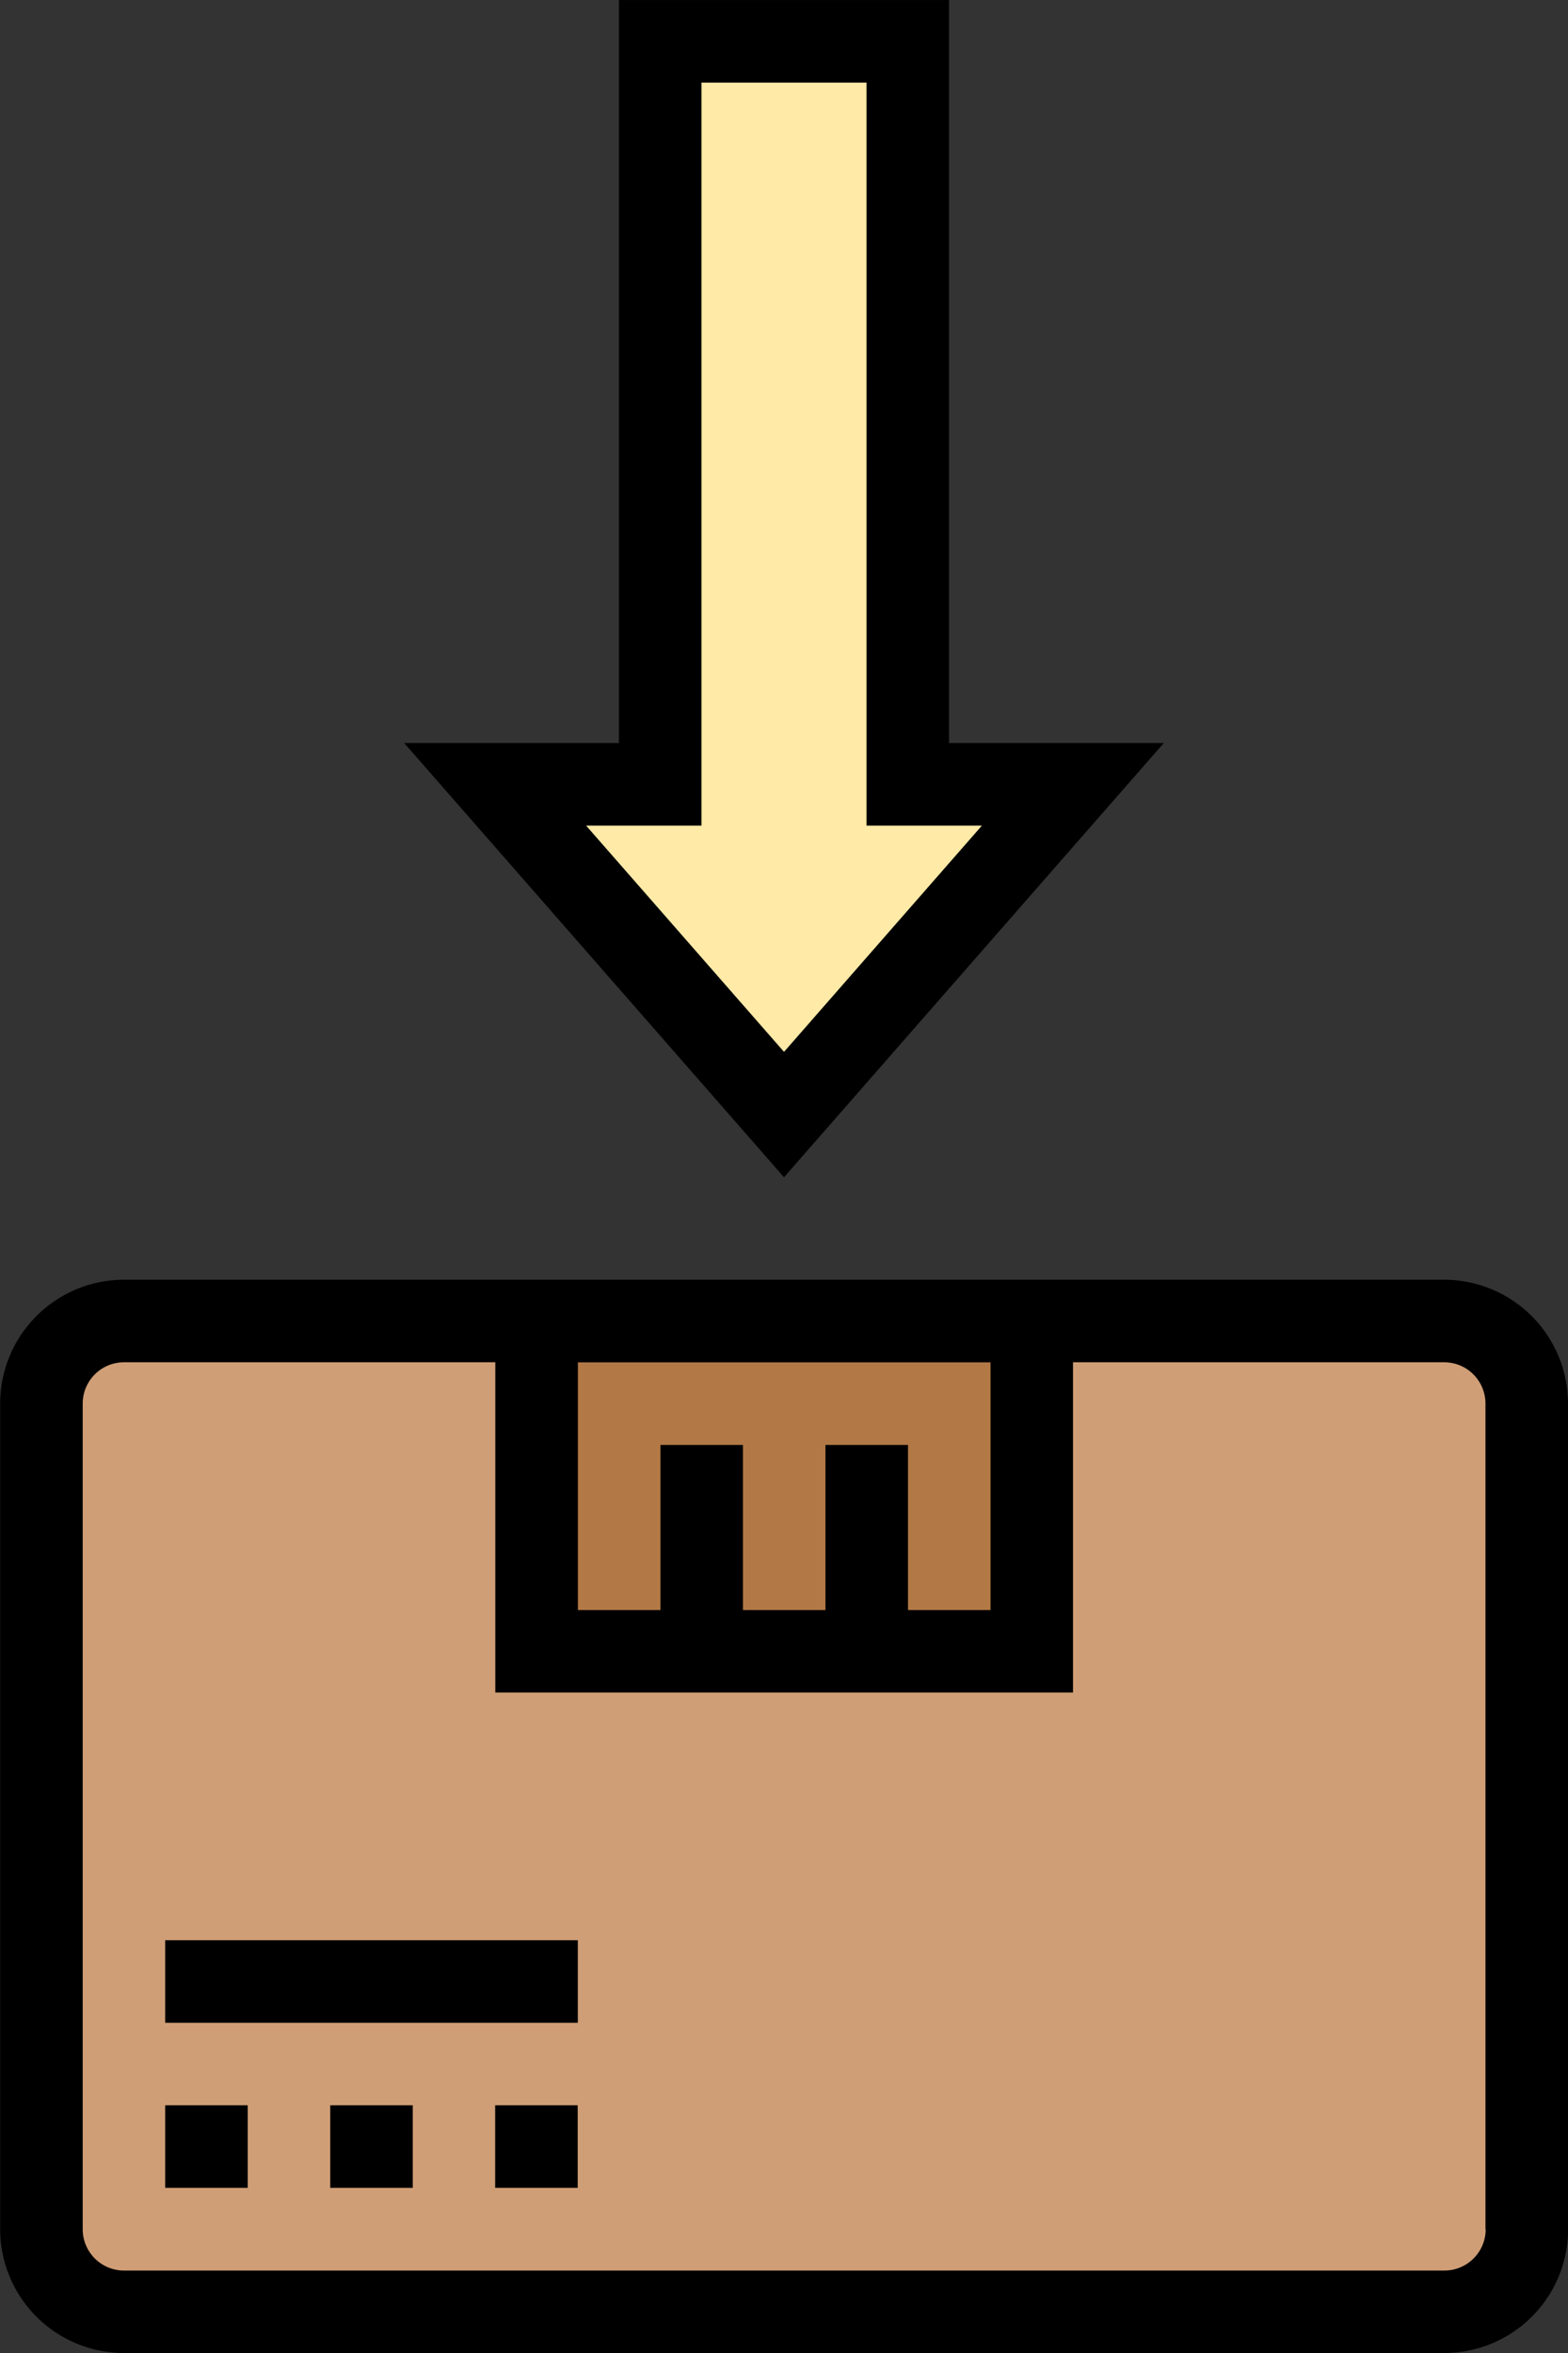 <svg xmlns="http://www.w3.org/2000/svg" width="55.317" height="82.976" viewBox="0 0 55.317 82.976">
  <rect x="0" y="0" width="55.317" height="82.976" fill="#333333" stroke="none"/>
  <g id="p1-5" transform="translate(0 0)">
    <g id="Group_296" data-name="Group 296" transform="translate(17.469 1.456)">
      <path id="Path_634" data-name="Path 634" d="M-2887.425-5514.166l-10.19,11.646-10.19-11.646h5.823v-26.2h8.734v26.2Z" transform="translate(2907.805 5540.368)" fill="#ffeaa7"/>
    </g>
    <g id="Group_297" data-name="Group 297" transform="translate(1.456 46.583)">
      <path id="Path_635" data-name="Path 635" d="M-2946.311-5257.431h-46.583a2.911,2.911,0,0,1-2.911-2.911v-29.114a2.911,2.911,0,0,1,2.911-2.912h46.583a2.911,2.911,0,0,1,2.912,2.912v29.114A2.911,2.911,0,0,1-2946.311-5257.431Z" transform="translate(2995.805 5292.368)" fill="#cf9e76"/>
    </g>
    <g id="Group_298" data-name="Group 298" transform="translate(18.924 46.583)">
      <path id="Path_636" data-name="Path 636" d="M-2899.8-5292.368h17.469v11.646H-2899.8Z" transform="translate(2899.805 5292.368)" fill="#b27946"/>
    </g>
    <path id="Path_637" data-name="Path 637" d="M-2948.488-5279.988V-5296a4.373,4.373,0,0,0-4.367-4.367h-46.583A4.372,4.372,0,0,0-3003.8-5296v29.114a4.372,4.372,0,0,0,4.367,4.367h46.583a4.373,4.373,0,0,0,4.367-4.367v-1.456m-26.2-26.2v5.823h-2.912v-5.823h-2.911v5.823h-2.911v-8.734h14.557v8.734h-2.912v-5.823Zm23.291,27.659a1.456,1.456,0,0,1-1.456,1.456h-46.583a1.456,1.456,0,0,1-1.456-1.456V-5296a1.457,1.457,0,0,1,1.456-1.456h13.1v11.646h20.38v-11.646h13.1A1.456,1.456,0,0,1-2951.4-5296v29.114Z" transform="translate(3003.805 5345.495)"/>
    <path id="Path_638" data-name="Path 638" d="M-2898.64-5522.166h-7.576v-26.2h-11.646v26.2h-7.576l13.4,15.313Zm-16.31,2.912v-26.2h5.823v26.2h4.07l-6.981,7.979-6.982-7.979Z" transform="translate(2939.697 5548.368)"/>
    <path id="Path_639" data-name="Path 639" d="M-2971.8-5140.368h2.911v2.911h-2.911Z" transform="translate(2977.628 5214.609)"/>
    <path id="Path_640" data-name="Path 640" d="M-2907.805-5140.368h2.912v2.911h-2.912Z" transform="translate(2925.274 5214.609)"/>
    <path id="Path_641" data-name="Path 641" d="M-2939.8-5140.368h2.911v2.911h-2.911Z" transform="translate(2951.451 5214.609)"/>
    <path id="Path_642" data-name="Path 642" d="M-2971.8-5172.368h14.557v2.911H-2971.8Z" transform="translate(2977.628 5240.787)"/>
  </g>
</svg>
